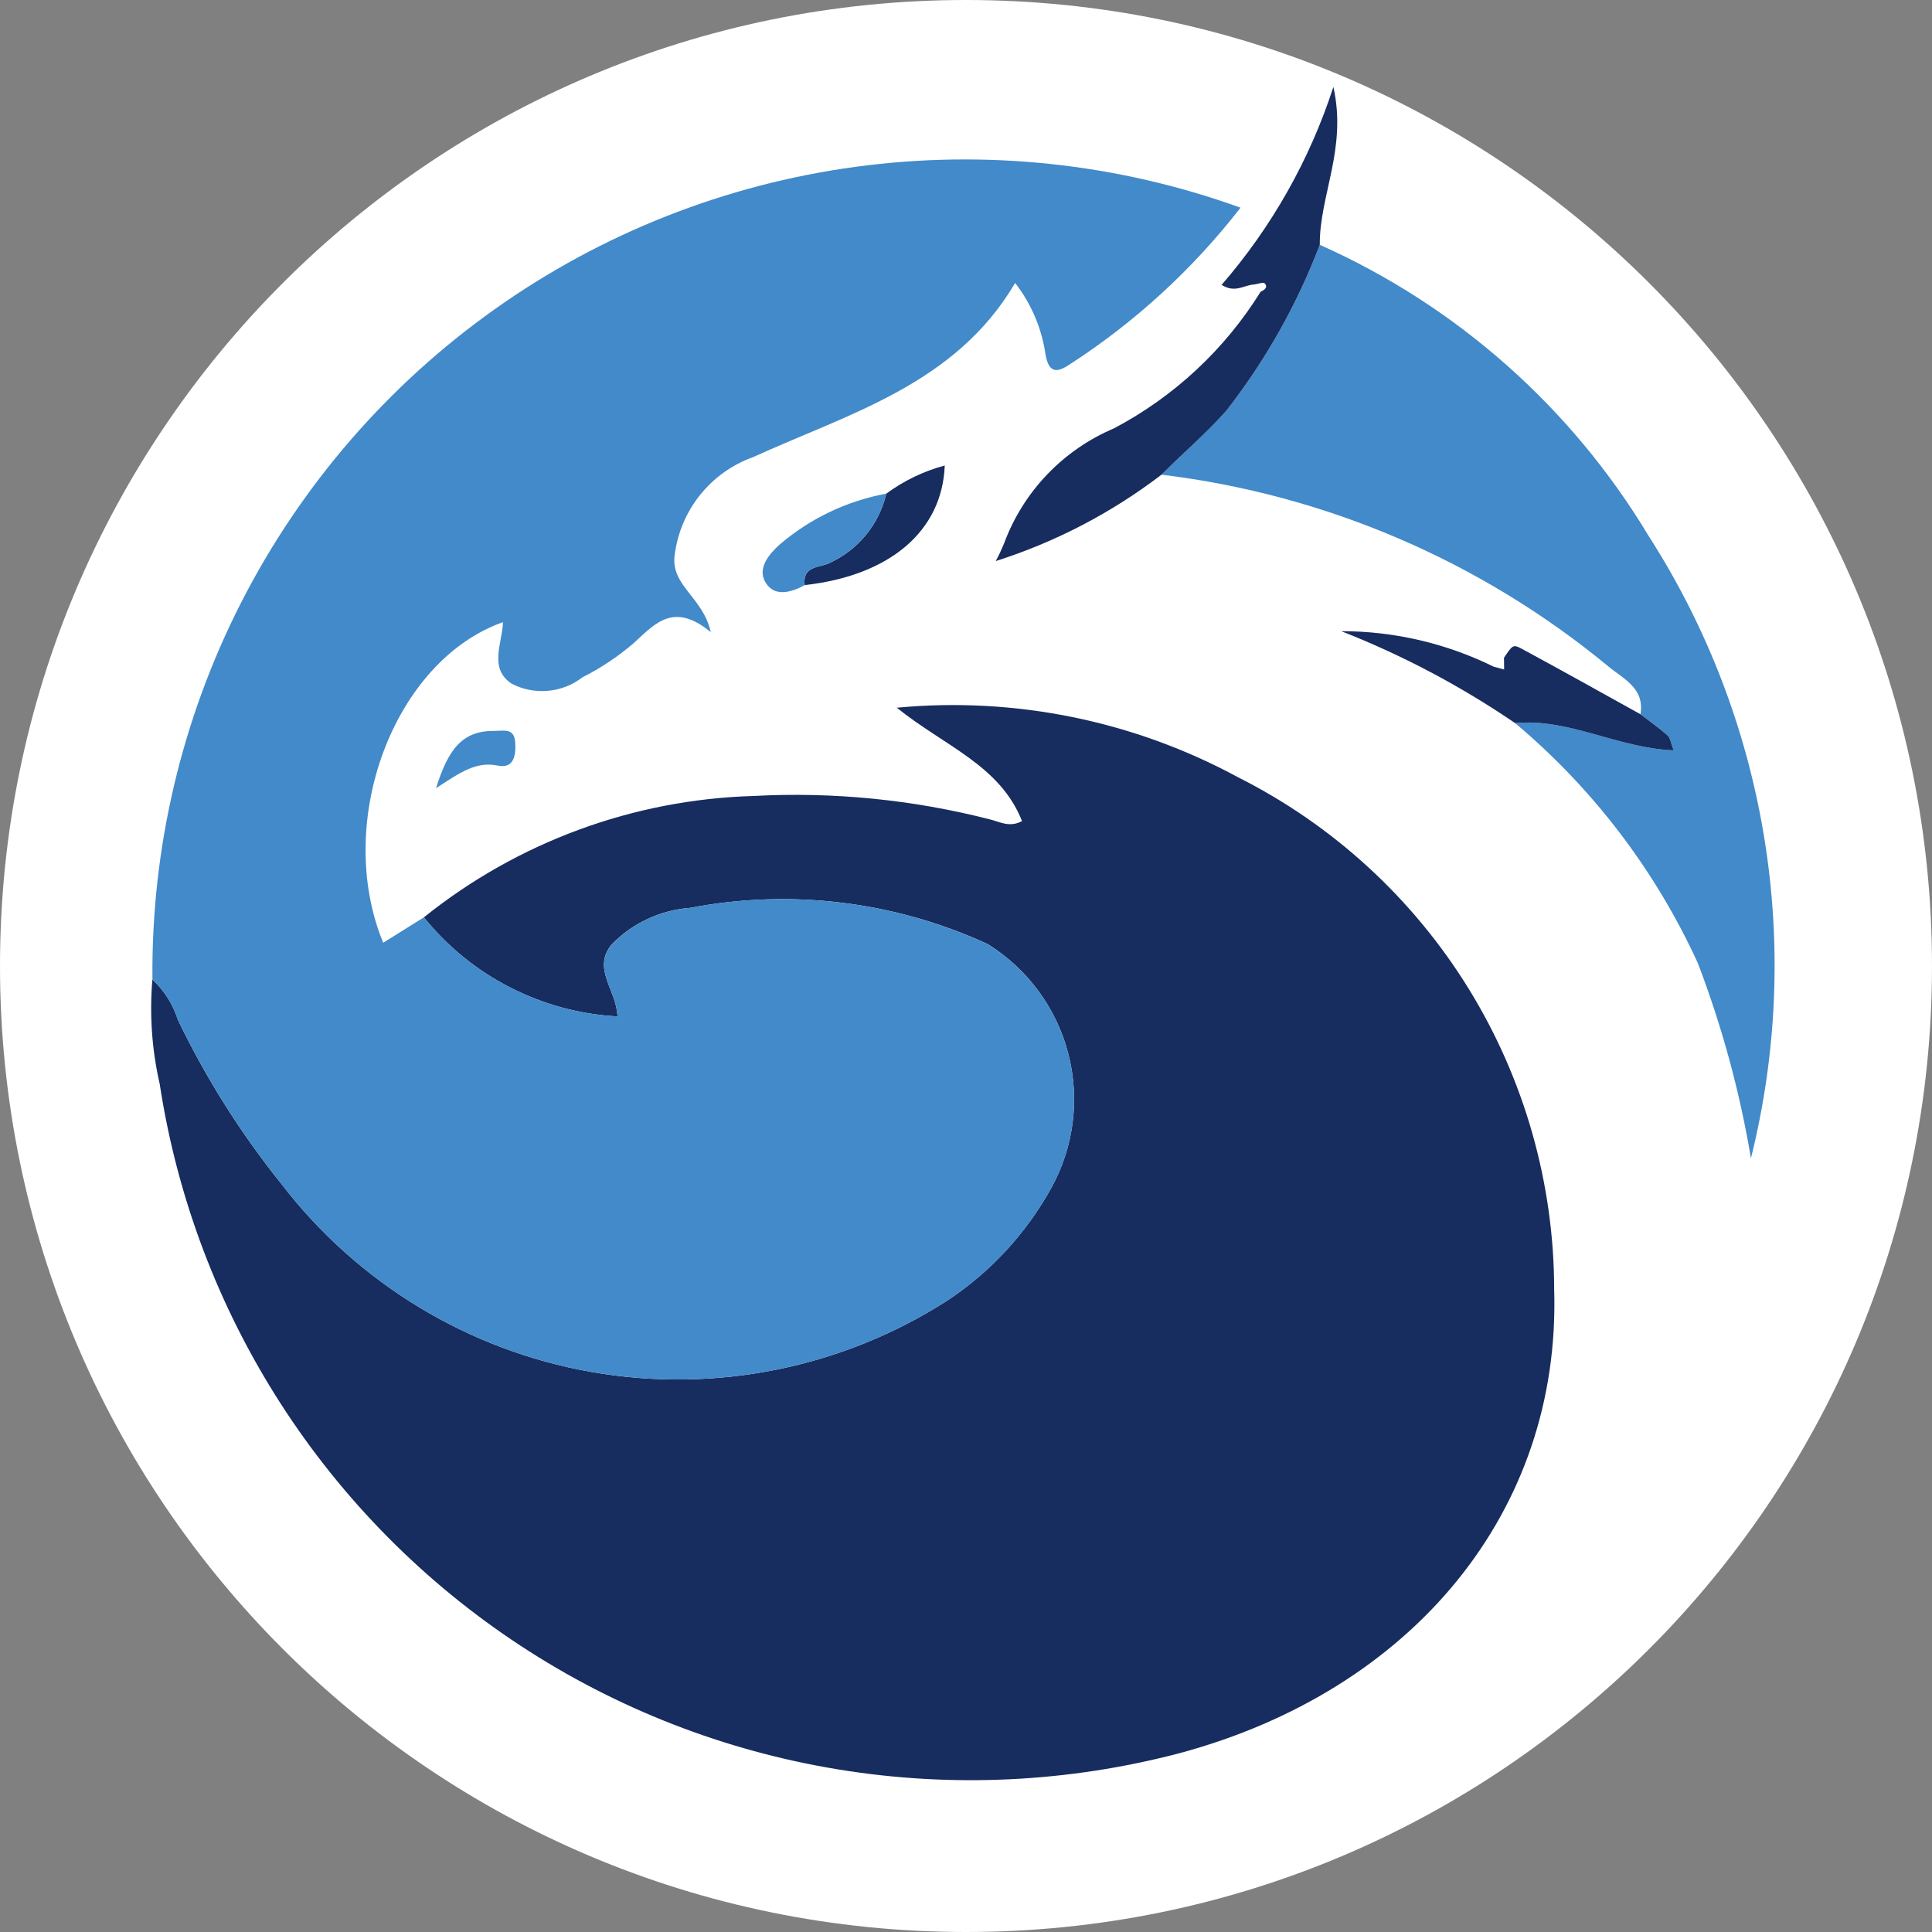 <svg width="32" height="32" viewBox="0 0 32 32" fill="none" xmlns="http://www.w3.org/2000/svg">
    <rect x="0" y="0" width="32" height="32" fill="#808080" stroke="none"/>
    <path d="M16 32C24.837 32 32 24.837 32 16C32 7.163 24.837 0 16 0C7.163 0 0 7.163 0 16C0 24.837 7.163 32 16 32Z" fill="white"/>
    <path fill-rule="evenodd" clip-rule="evenodd" d="M7.021 15.194C8.573 13.948 10.489 13.242 12.478 13.184C13.798 13.113 15.121 13.244 16.401 13.573C16.561 13.612 16.72 13.711 16.928 13.6C16.563 12.673 15.637 12.355 14.854 11.722C16.81 11.537 18.777 11.938 20.504 12.873C22.077 13.664 23.4 14.877 24.325 16.375C25.249 17.873 25.74 19.599 25.742 21.36C25.853 25.041 23.39 28.002 19.534 29.039C17.691 29.523 15.768 29.615 13.888 29.308C12.008 29.001 10.213 28.303 8.62 27.257C7.028 26.212 5.673 24.843 4.644 23.241C3.614 21.638 2.933 19.836 2.645 17.953C2.515 17.386 2.475 16.802 2.524 16.223C2.721 16.407 2.867 16.639 2.948 16.896C3.415 17.864 3.991 18.776 4.664 19.613C5.927 21.257 7.76 22.368 9.802 22.725C11.844 23.082 13.945 22.66 15.69 21.542C16.405 21.069 16.995 20.43 17.41 19.681C17.787 19.001 17.889 18.203 17.694 17.451C17.499 16.699 17.022 16.05 16.363 15.639C14.822 14.928 13.098 14.718 11.432 15.037C10.941 15.073 10.481 15.287 10.136 15.638C9.796 16.042 10.215 16.397 10.227 16.835C9.607 16.802 9.002 16.638 8.449 16.355C7.897 16.073 7.41 15.677 7.021 15.194V15.194Z" fill="#172C5F"/>
    <path fill-rule="evenodd" clip-rule="evenodd" d="M7.021 15.194C7.411 15.677 7.897 16.073 8.45 16.355C9.002 16.638 9.608 16.802 10.227 16.835C10.215 16.397 9.797 16.042 10.137 15.639C10.481 15.287 10.942 15.074 11.432 15.037C13.099 14.718 14.823 14.929 16.363 15.64C17.023 16.051 17.499 16.699 17.694 17.451C17.889 18.203 17.788 19.002 17.411 19.681C16.996 20.431 16.406 21.069 15.691 21.542C13.945 22.66 11.844 23.082 9.802 22.725C7.76 22.368 5.927 21.258 4.665 19.614C3.991 18.776 3.416 17.864 2.948 16.896C2.867 16.64 2.721 16.408 2.525 16.223C2.504 14.053 3.009 11.909 3.996 9.976C4.984 8.043 6.424 6.377 8.195 5.121C9.965 3.865 12.014 3.056 14.165 2.764C16.316 2.471 18.505 2.703 20.547 3.44C19.754 4.462 18.794 5.341 17.708 6.042C17.487 6.189 17.368 6.16 17.317 5.871C17.255 5.439 17.081 5.032 16.814 4.687C15.822 6.37 14.064 6.846 12.472 7.572C12.126 7.696 11.822 7.914 11.593 8.201C11.363 8.489 11.219 8.834 11.174 9.198C11.11 9.706 11.645 9.889 11.772 10.47C11.157 9.962 10.85 10.329 10.497 10.651C10.239 10.873 9.954 11.064 9.649 11.217C9.484 11.345 9.285 11.424 9.076 11.442C8.868 11.461 8.658 11.42 8.473 11.323C8.092 11.068 8.318 10.659 8.331 10.305C6.52 10.946 5.524 13.618 6.347 15.615C6.573 15.473 6.797 15.334 7.021 15.194Z" fill="#428AC9"/>
    <path fill-rule="evenodd" clip-rule="evenodd" d="M21.86 4.055C24.126 5.065 26.026 6.747 27.304 8.873C28.275 10.385 28.926 12.08 29.218 13.854C29.51 15.627 29.436 17.441 29.001 19.185C28.816 18.08 28.521 16.997 28.121 15.951C27.419 14.418 26.386 13.061 25.095 11.977C25.989 11.891 26.794 12.392 27.721 12.428C27.673 12.303 27.666 12.221 27.621 12.182C27.478 12.056 27.322 11.945 27.171 11.829C27.243 11.397 26.892 11.248 26.638 11.037C24.525 9.293 21.957 8.191 19.237 7.862C19.591 7.506 19.974 7.182 20.311 6.802C20.962 5.969 21.484 5.043 21.86 4.055Z" fill="#428AC9"/>
    <path fill-rule="evenodd" clip-rule="evenodd" d="M21.86 4.055C21.484 5.043 20.962 5.969 20.311 6.803C19.974 7.183 19.591 7.507 19.237 7.863C18.411 8.494 17.483 8.978 16.493 9.293C16.546 9.195 16.593 9.093 16.635 8.989C16.793 8.566 17.036 8.18 17.349 7.854C17.662 7.528 18.037 7.27 18.453 7.094C19.448 6.568 20.286 5.788 20.88 4.832C20.941 4.803 21.007 4.76 20.948 4.694C20.925 4.668 20.834 4.704 20.774 4.712C20.612 4.716 20.46 4.863 20.234 4.718C21.064 3.76 21.694 2.646 22.085 1.44C22.315 2.465 21.852 3.241 21.86 4.055Z" fill="#172C5F"/>
    <path fill-rule="evenodd" clip-rule="evenodd" d="M27.171 11.83C27.322 11.946 27.478 12.056 27.621 12.182C27.666 12.222 27.673 12.304 27.721 12.428C26.794 12.392 25.989 11.892 25.095 11.977C24.195 11.363 23.229 10.852 22.215 10.454C23.091 10.454 23.955 10.655 24.741 11.043C24.799 11.057 24.856 11.073 24.913 11.089L24.911 10.894C25.053 10.683 25.062 10.668 25.207 10.747C25.864 11.102 26.517 11.467 27.171 11.83Z" fill="#172C5F"/>
    <path fill-rule="evenodd" clip-rule="evenodd" d="M14.68 8.176C14.971 7.962 15.299 7.804 15.648 7.71C15.606 8.798 14.737 9.534 13.329 9.691C13.284 9.357 13.603 9.406 13.758 9.316C13.988 9.208 14.19 9.049 14.35 8.852C14.509 8.654 14.622 8.424 14.68 8.176V8.176Z" fill="#172C5F"/>
    <path fill-rule="evenodd" clip-rule="evenodd" d="M14.68 8.176C14.622 8.424 14.509 8.654 14.35 8.852C14.19 9.049 13.988 9.208 13.758 9.316C13.603 9.406 13.284 9.357 13.329 9.691C13.101 9.817 12.827 9.89 12.681 9.65C12.536 9.411 12.739 9.176 12.92 9.014C13.423 8.585 14.03 8.296 14.68 8.176V8.176Z" fill="#428AC9"/>
    <path fill-rule="evenodd" clip-rule="evenodd" d="M7.223 13.054C7.418 12.428 7.645 12.104 8.179 12.106C8.353 12.107 8.518 12.052 8.534 12.301C8.547 12.51 8.511 12.735 8.246 12.681C7.88 12.605 7.617 12.8 7.223 13.054Z" fill="#428AC9"/>
</svg>
